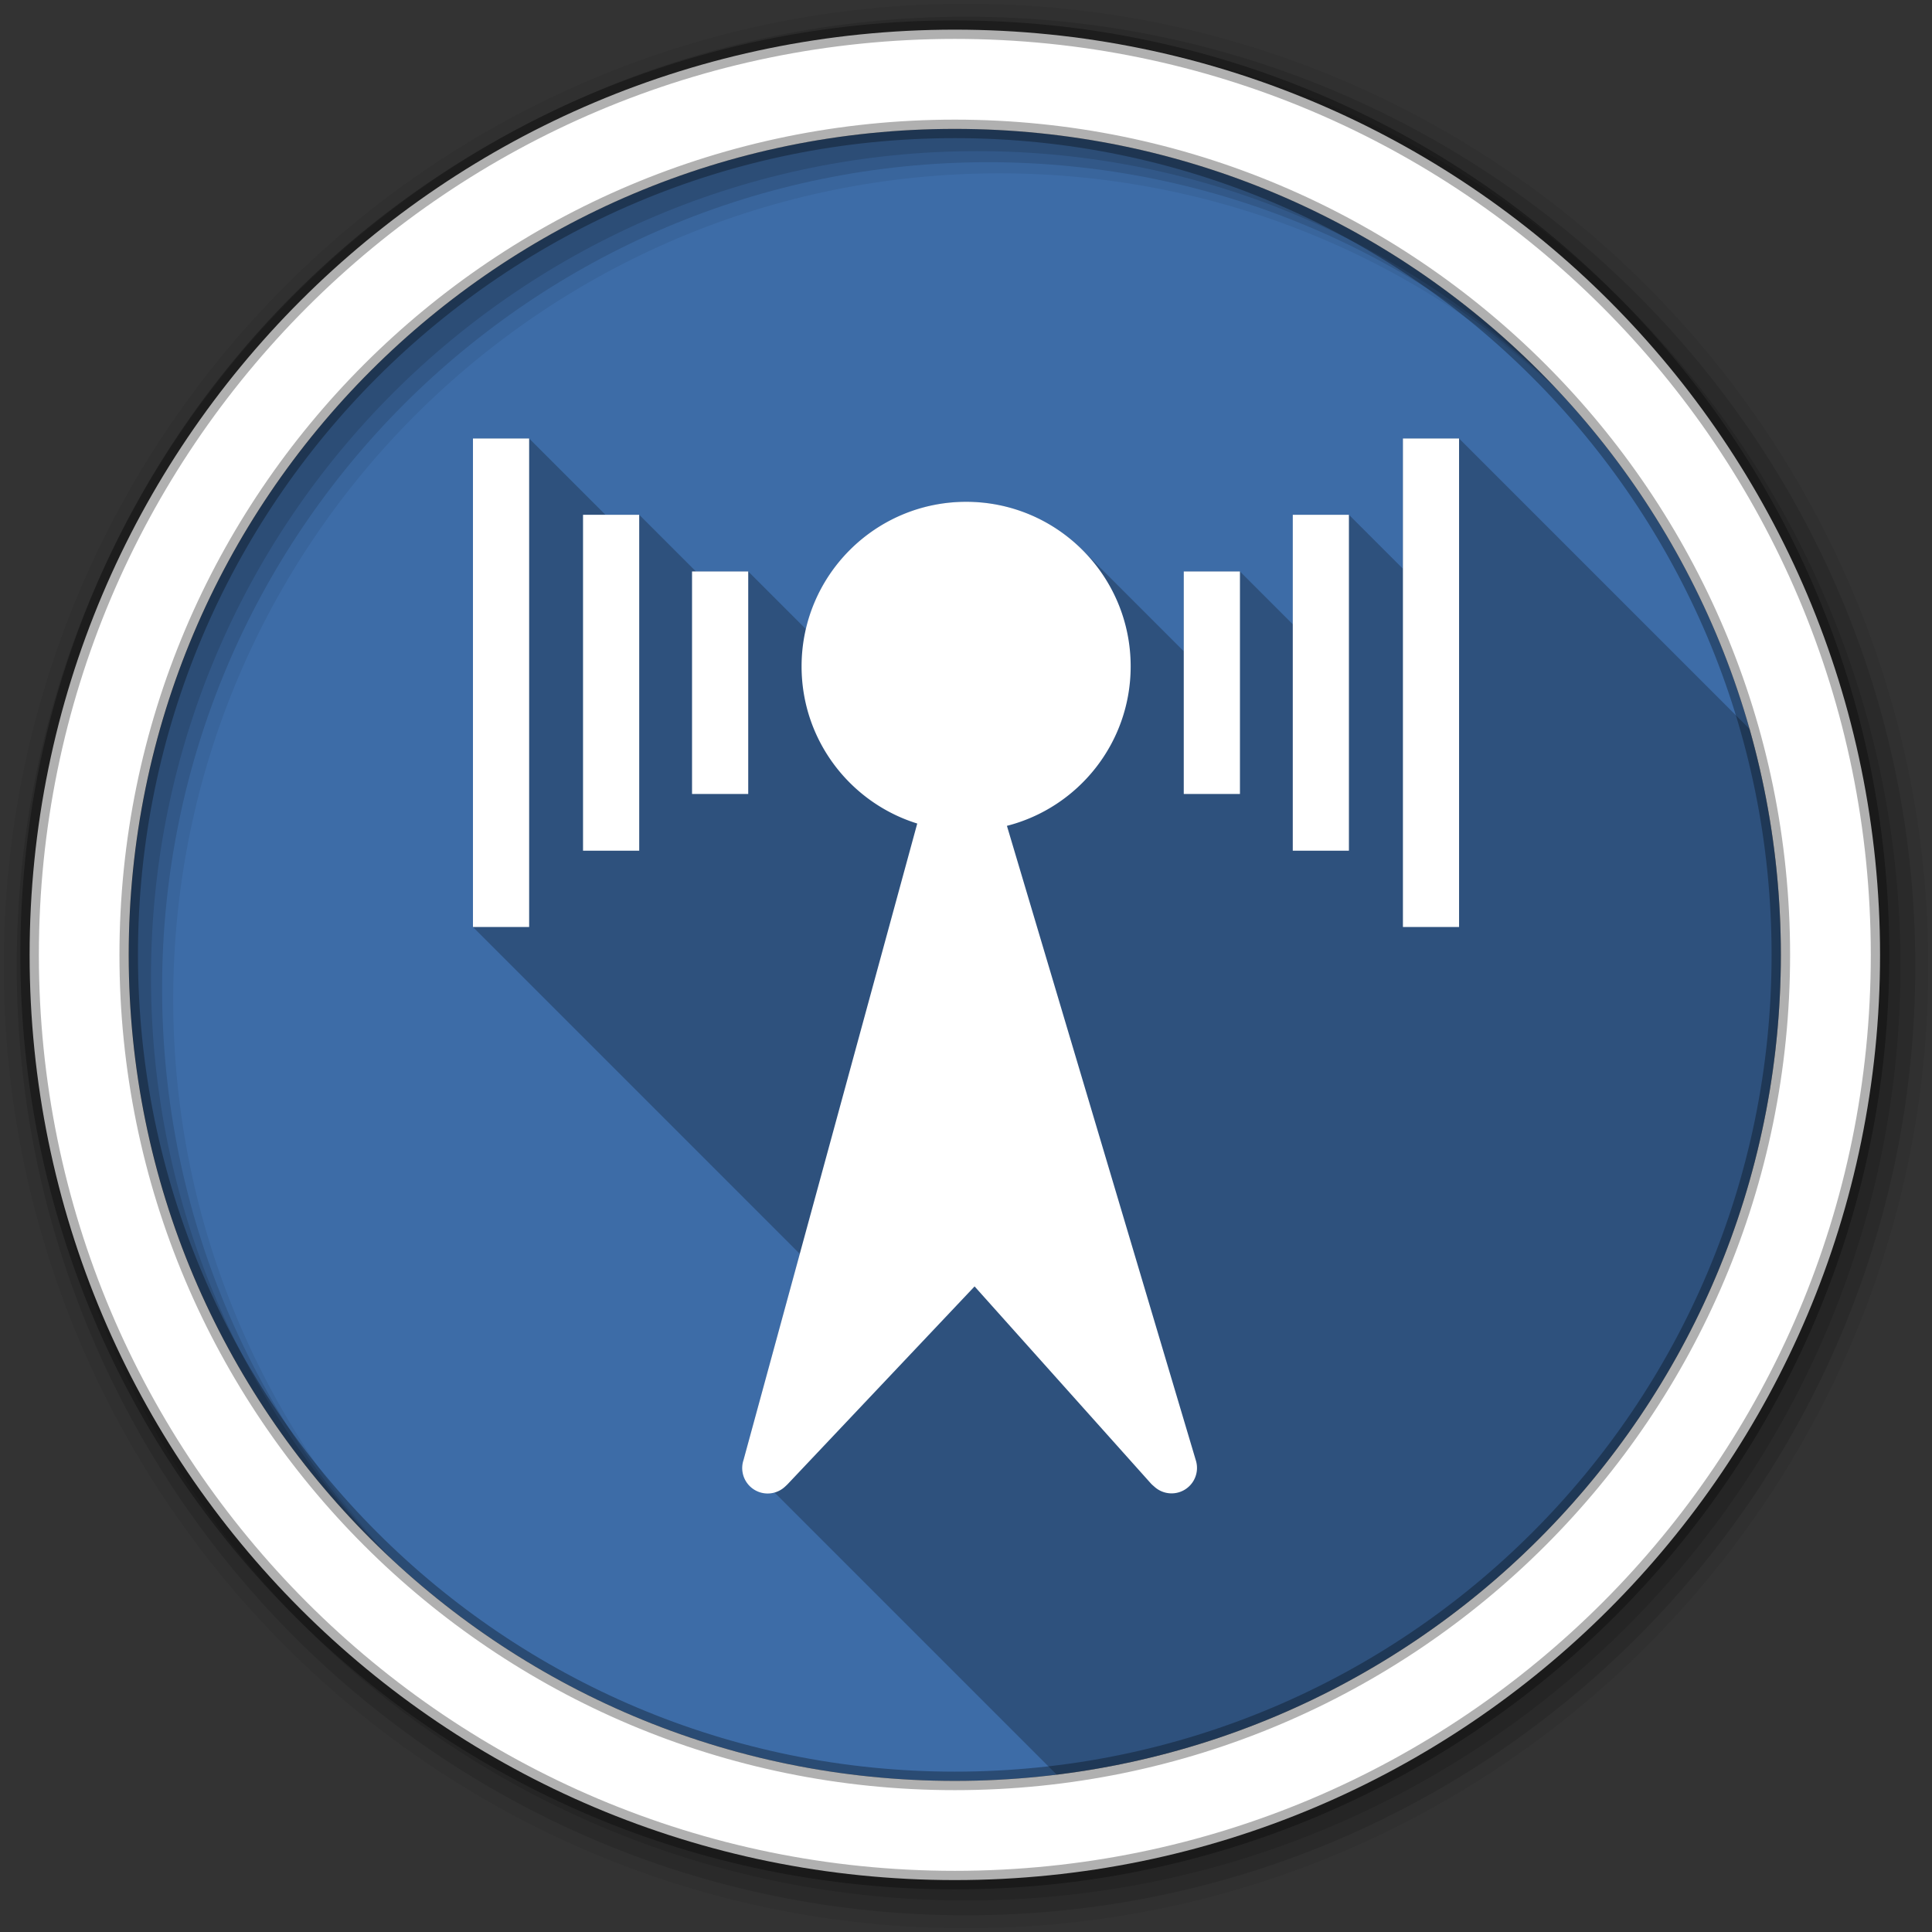 <svg viewBox="0 0 512 512" xmlns="http://www.w3.org/2000/svg">
 <rect x="0" y="0" width="512" height="512" fill="#333333" stroke="none"/>
 <g fill-rule="evenodd">
  <path d="m471.95 253.05c0 120.9-98.01 218.91-218.91 218.91s-218.91-98.01-218.91-218.91 98.01-218.91 218.91-218.91 218.91 98.01 218.91 218.91" fill="#3d6ca7"/>
  <path d="m256 1c-140.83 0-255 114.17-255 255s114.17 255 255 255 255-114.17 255-255-114.17-255-255-255m8.827 44.931c120.9 0 218.9 98 218.9 218.9s-98 218.9-218.9 218.9-218.93-98-218.93-218.9 98.03-218.9 218.93-218.9" fill-opacity=".067"/>
  <g fill-opacity=".129">
   <path d="m256 4.43c-138.94 0-251.57 112.63-251.57 251.57s112.63 251.57 251.57 251.57 251.57-112.63 251.57-251.57-112.63-251.57-251.57-251.57m5.885 38.556c120.9 0 218.9 98 218.9 218.9s-98 218.9-218.9 218.9-218.93-98-218.93-218.9 98.03-218.9 218.93-218.9"/>
   <path d="m256 8.36c-136.77 0-247.64 110.87-247.64 247.64s110.87 247.64 247.64 247.64 247.64-110.87 247.64-247.64-110.87-247.64-247.64-247.64m2.942 31.691c120.9 0 218.9 98 218.9 218.9s-98 218.9-218.9 218.9-218.93-98-218.93-218.9 98.03-218.9 218.93-218.9"/>
  </g>
  <path d="m253.04 7.86c-135.42 0-245.19 109.78-245.19 245.19 0 135.42 109.78 245.19 245.19 245.19 135.42 0 245.19-109.78 245.19-245.19 0-135.42-109.78-245.19-245.19-245.19m0 26.297c120.9 0 218.9 98 218.9 218.9s-98 218.9-218.9 218.9-218.93-98-218.93-218.9 98.03-218.9 218.93-218.9z" fill="#ffffff" stroke="#000000" stroke-opacity=".31" stroke-width="4.904"/>
 </g>
 <path d="m125.34 116.2v129.47l86.62 86.62-14.824 54.31-.012.059-.164.564 83.08 83.08c108.16-13.303 191.91-105.49 191.91-217.25 0-20.752-2.888-40.83-8.283-59.854l-76.998-76.996h-14.877v34.525l-14.303-14.303h-14.879v29.03l-14.01-14.01h-14.891v21.15l-26.84-26.84c-7.889-7.889-18.787-12.77-30.826-12.77-20.684 0-37.994 14.409-42.473 33.732l-15.275-15.275h-13.867l-15.02-15.02h-8.959l-20.223-20.223h-14.889" opacity=".25"/>
 <path d="m125.34 116.2v129.47h14.89v-129.47zm246.45 0v129.47h14.879v-129.47zm-115.75 16.786c-24.08 0-43.612 19.527-43.612 43.612 0 19.573 12.895 36.13 30.652 41.646l-45.954 168.35-.012.059-.165.565a6.741 6.741 0 0 0 11.029 6.815l.483-.447a6.741 6.741 0 0 0 .353-.353l49.46-52.32 46.696 52.19a6.741 6.741 0 0 0 .636.612l.471.412a6.741 6.741 0 0 0 10.853-7.051l-.177-.577v-.012l-49.909-167.63c18.853-4.811 32.794-21.907 32.794-42.26 0-24.08-19.516-43.612-43.6-43.612m-101.53 3.437v89.02h14.89v-89.02zm188.09 0v89.02h14.879v-89.02zm-159.2 15.02v58.973h14.89v-58.973zm130.31 0v58.973h14.89v-58.973z" fill="#ffffff"/>
</svg>
